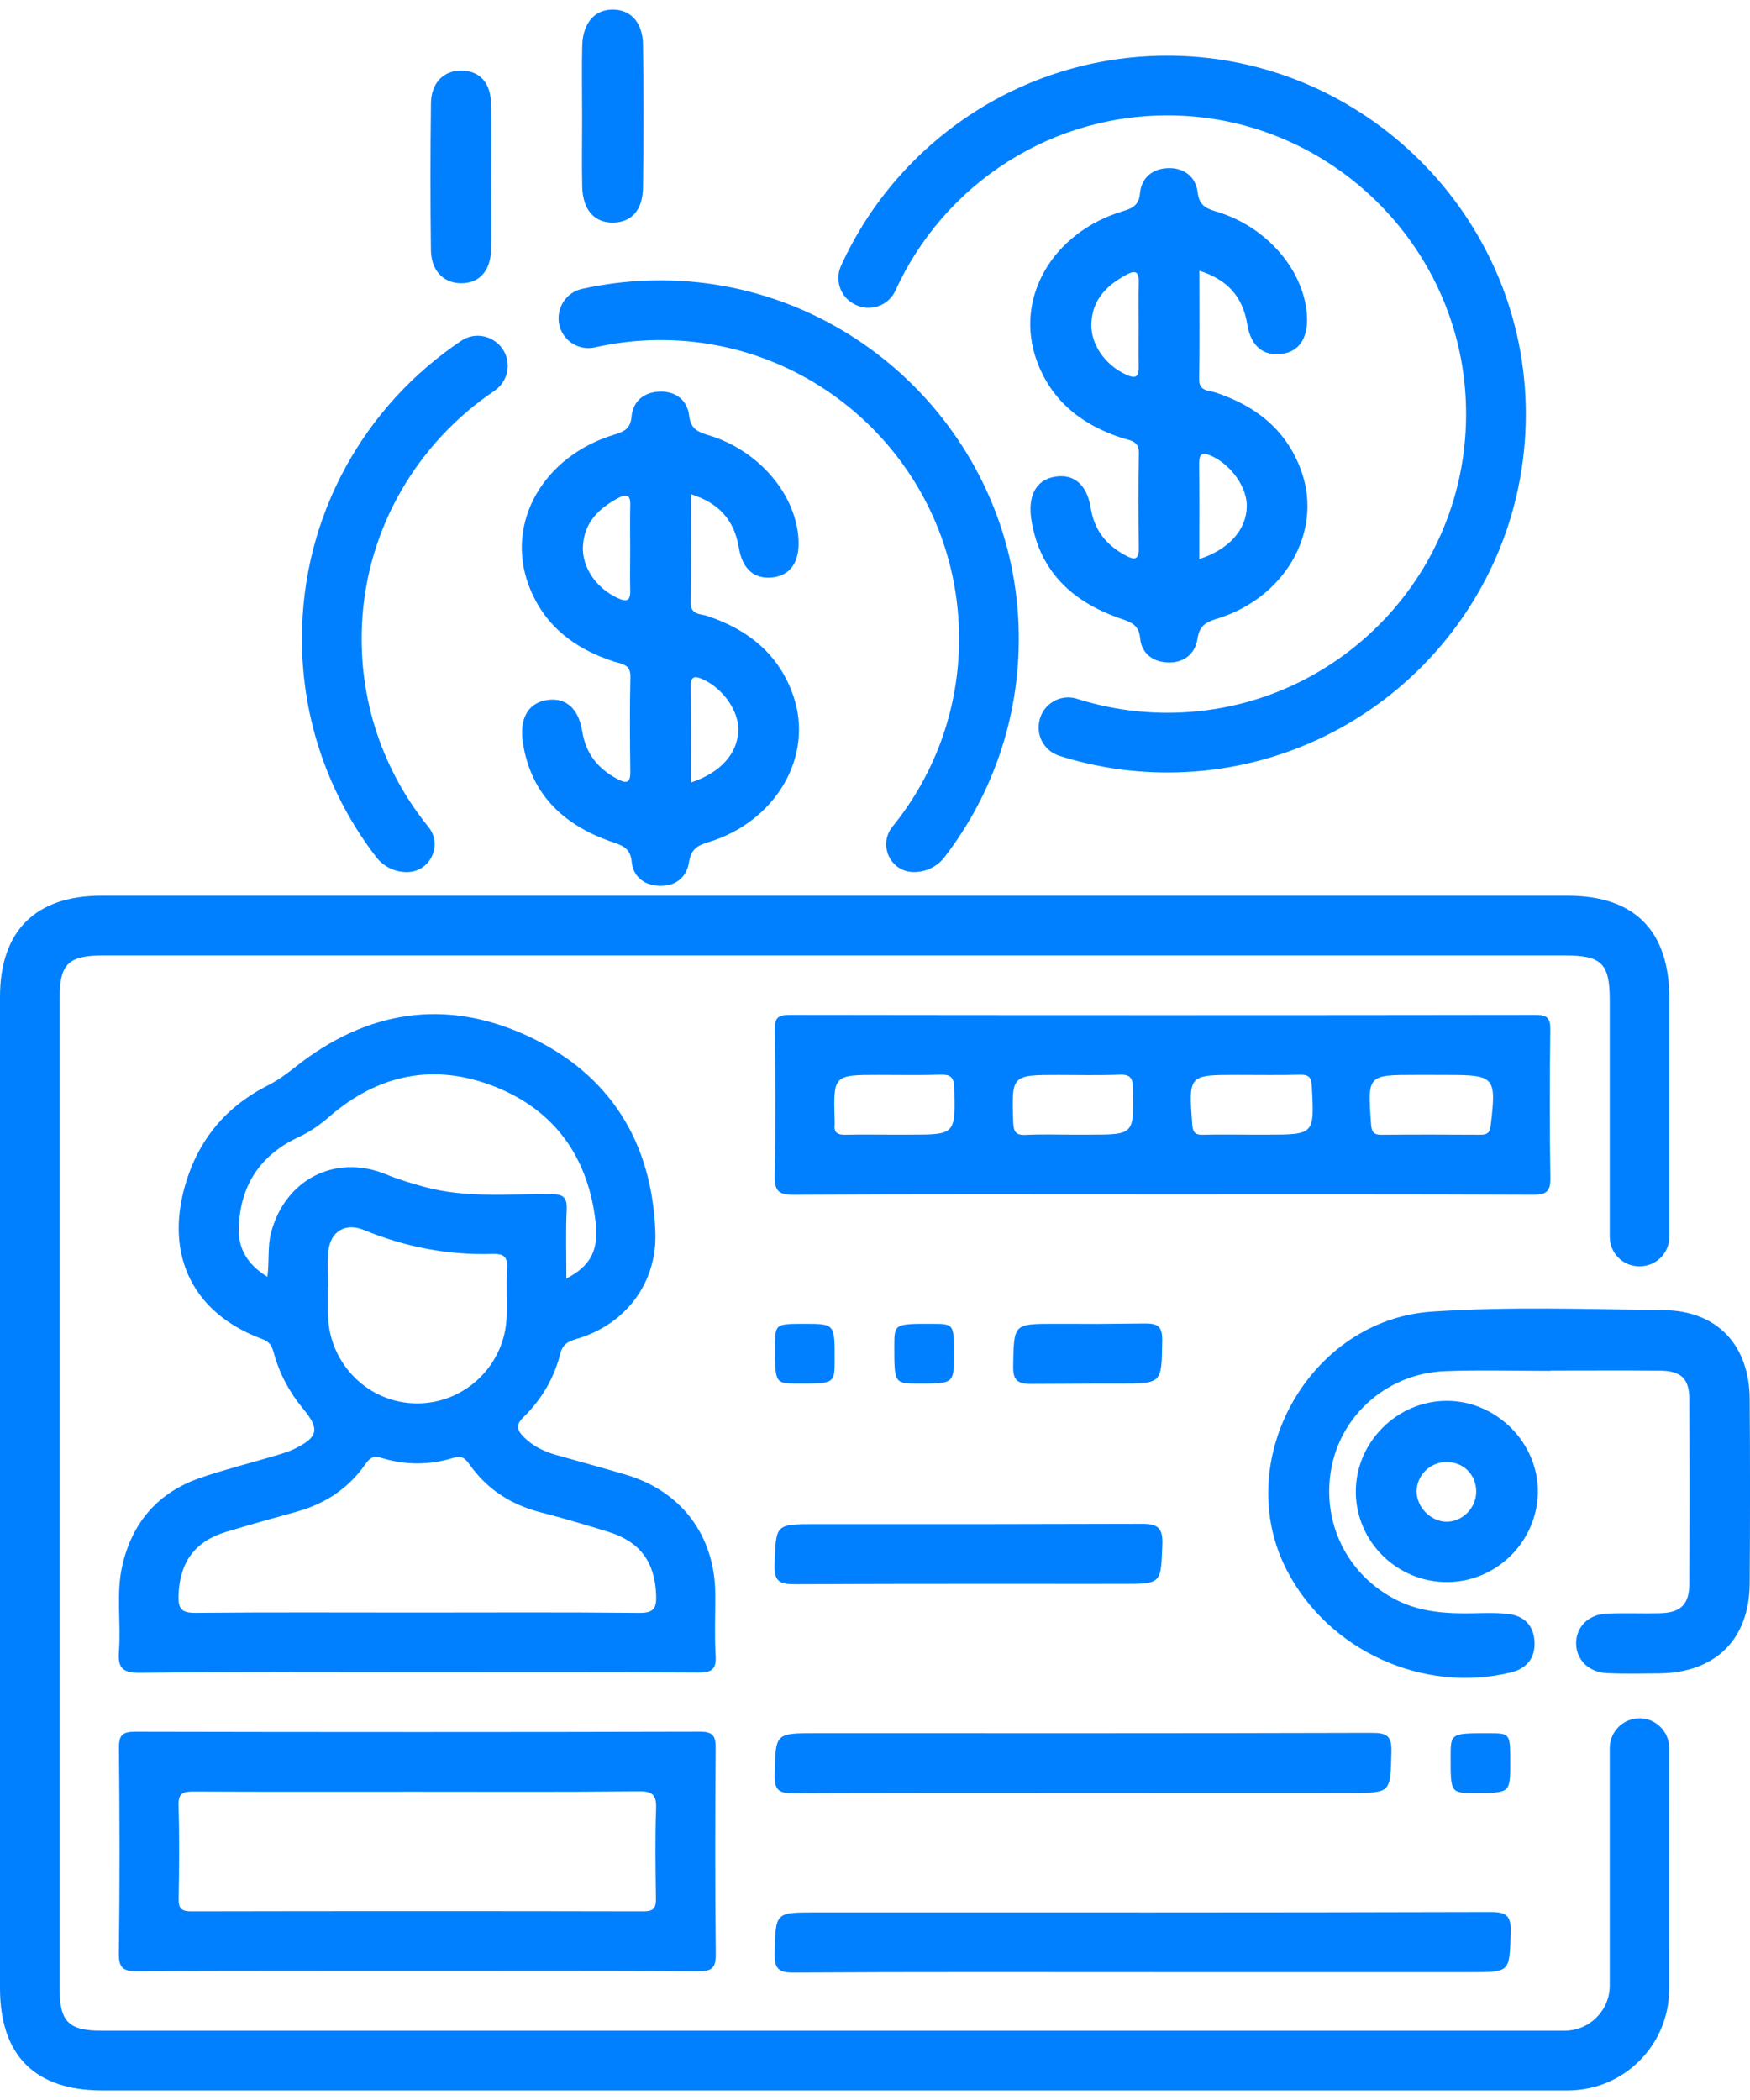 <svg width="40" height="48" viewBox="0 0 40 48" fill="none" xmlns="http://www.w3.org/2000/svg">
<g clip-path="url(#clip0_143_1332)">
<path d="M9.534 38.223C7.42 38.223 5.306 38.211 3.192 38.235C2.783 38.239 2.691 38.108 2.719 37.737C2.769 37.088 2.648 36.428 2.796 35.783C3.022 34.792 3.618 34.111 4.576 33.78C5.138 33.587 5.718 33.443 6.288 33.274C6.437 33.229 6.588 33.186 6.727 33.119C7.275 32.85 7.314 32.666 6.932 32.205C6.62 31.829 6.391 31.408 6.261 30.934C6.22 30.784 6.178 30.674 5.992 30.606C4.424 30.026 3.77 28.716 4.227 27.107C4.523 26.067 5.155 25.299 6.118 24.812C6.348 24.696 6.549 24.548 6.75 24.389C8.373 23.101 10.169 22.808 12.05 23.674C13.927 24.539 14.903 26.087 14.98 28.16C15.024 29.324 14.296 30.28 13.176 30.605C12.977 30.663 12.861 30.73 12.807 30.94C12.665 31.503 12.376 31.993 11.962 32.395C11.774 32.578 11.824 32.699 11.978 32.852C12.186 33.059 12.438 33.178 12.714 33.257C13.245 33.407 13.779 33.551 14.308 33.708C15.576 34.085 16.339 35.102 16.349 36.424C16.353 36.893 16.329 37.364 16.357 37.831C16.377 38.153 16.276 38.232 15.959 38.23C13.819 38.217 11.676 38.223 9.534 38.223ZM9.539 36.858C11.228 36.858 12.918 36.848 14.606 36.866C14.936 36.869 15.009 36.77 14.998 36.46C14.97 35.713 14.637 35.24 13.91 35.015C13.396 34.855 12.879 34.702 12.358 34.568C11.685 34.395 11.136 34.045 10.734 33.476C10.634 33.334 10.554 33.262 10.358 33.324C9.817 33.491 9.263 33.491 8.721 33.324C8.525 33.262 8.445 33.334 8.345 33.476C7.954 34.034 7.415 34.38 6.763 34.558C6.231 34.704 5.698 34.854 5.169 35.014C4.448 35.231 4.109 35.711 4.081 36.459C4.07 36.769 4.143 36.868 4.473 36.865C6.161 36.849 7.85 36.858 9.539 36.858ZM6.112 29.184C6.159 28.812 6.112 28.487 6.197 28.171C6.519 26.952 7.675 26.367 8.825 26.843C9.112 26.961 9.412 27.05 9.712 27.132C10.66 27.388 11.63 27.288 12.592 27.293C12.861 27.296 12.965 27.354 12.953 27.644C12.929 28.159 12.946 28.677 12.946 29.223C13.502 28.934 13.689 28.58 13.613 27.924C13.442 26.46 12.692 25.39 11.324 24.843C9.938 24.29 8.65 24.547 7.521 25.529C7.305 25.716 7.084 25.871 6.822 25.993C5.943 26.4 5.483 27.108 5.458 28.077C5.444 28.547 5.661 28.908 6.112 29.184ZM7.5 29.404C7.499 29.404 7.498 29.404 7.497 29.404C7.497 29.632 7.49 29.859 7.498 30.086C7.536 31.195 8.435 32.075 9.531 32.078C10.628 32.081 11.539 31.207 11.58 30.102C11.593 29.733 11.567 29.362 11.59 28.994C11.606 28.73 11.52 28.653 11.258 28.661C10.238 28.694 9.257 28.5 8.314 28.113C7.901 27.943 7.554 28.141 7.506 28.595C7.478 28.861 7.5 29.133 7.5 29.404Z" fill="#0080FF"/>
<path d="M26.529 27.3C23.734 27.3 20.939 27.292 18.144 27.309C17.781 27.312 17.7 27.208 17.707 26.86C17.73 25.752 17.723 24.642 17.709 23.534C17.706 23.275 17.774 23.198 18.04 23.198C23.729 23.206 29.419 23.206 35.108 23.198C35.379 23.198 35.438 23.284 35.435 23.538C35.422 24.66 35.418 25.784 35.437 26.907C35.443 27.223 35.363 27.309 35.04 27.308C32.205 27.295 29.367 27.3 26.529 27.3ZM20.434 25.935C20.548 25.935 20.66 25.935 20.774 25.935C21.847 25.935 21.837 25.935 21.811 24.864C21.804 24.609 21.715 24.558 21.488 24.565C21.021 24.58 20.553 24.57 20.086 24.57C19.047 24.57 19.047 24.57 19.078 25.619C19.079 25.647 19.081 25.675 19.078 25.704C19.054 25.9 19.159 25.942 19.329 25.937C19.698 25.929 20.067 25.935 20.434 25.935ZM24.508 25.935C24.635 25.935 24.762 25.935 24.89 25.935C25.926 25.935 25.918 25.935 25.897 24.88C25.892 24.646 25.839 24.555 25.59 24.565C25.123 24.583 24.655 24.571 24.188 24.571C23.118 24.571 23.124 24.571 23.159 25.647C23.166 25.862 23.214 25.952 23.444 25.941C23.8 25.922 24.154 25.935 24.508 25.935ZM28.599 25.935C28.713 25.935 28.826 25.935 28.939 25.935C30.049 25.935 30.043 25.935 29.985 24.834C29.975 24.633 29.922 24.561 29.718 24.566C29.236 24.578 28.755 24.57 28.274 24.57C27.164 24.57 27.169 24.57 27.25 25.692C27.262 25.873 27.309 25.943 27.495 25.938C27.863 25.927 28.232 25.935 28.599 25.935ZM32.745 24.57C32.618 24.57 32.49 24.57 32.363 24.57C31.254 24.57 31.258 24.57 31.338 25.691C31.35 25.87 31.395 25.941 31.581 25.938C32.332 25.93 33.082 25.933 33.833 25.937C33.982 25.938 34.051 25.904 34.072 25.73C34.206 24.617 34.171 24.571 33.084 24.571C32.972 24.57 32.859 24.57 32.745 24.57Z" fill="#0080FF"/>
<path d="M9.533 45.05C7.405 45.05 5.276 45.044 3.148 45.057C2.833 45.059 2.711 45.002 2.717 44.647C2.739 43.084 2.735 41.52 2.719 39.956C2.716 39.652 2.804 39.581 3.098 39.582C7.397 39.591 11.696 39.592 15.994 39.581C16.308 39.58 16.361 39.687 16.358 39.97C16.346 41.533 16.343 43.098 16.361 44.661C16.364 44.985 16.273 45.059 15.959 45.058C13.816 45.043 11.675 45.05 9.533 45.05ZM9.537 40.954C7.835 40.954 6.133 40.958 4.431 40.95C4.193 40.948 4.073 40.979 4.081 41.266C4.103 41.976 4.096 42.687 4.084 43.397C4.08 43.619 4.145 43.688 4.37 43.688C7.817 43.681 11.264 43.681 14.711 43.688C14.942 43.688 14.996 43.608 14.993 43.392C14.982 42.711 14.971 42.027 14.996 41.347C15.008 41.029 14.921 40.942 14.599 40.945C12.913 40.963 11.225 40.954 9.537 40.954Z" fill="#0080FF"/>
<path d="M26.527 45.079C23.733 45.079 20.937 45.071 18.142 45.088C17.778 45.09 17.699 44.984 17.707 44.638C17.73 43.714 17.712 43.713 18.637 43.713C24.085 43.713 28.623 43.718 34.072 43.703C34.461 43.702 34.54 43.812 34.529 44.175C34.504 45.078 34.523 45.079 33.619 45.079C30.952 45.079 29.195 45.079 26.527 45.079Z" fill="#0080FF"/>
<path d="M26.568 36.204C23.774 36.204 20.978 36.198 18.183 36.211C17.836 36.212 17.689 36.166 17.704 35.76C17.739 34.838 17.713 34.837 18.641 34.837C24.075 34.837 20.633 34.841 26.067 34.83C26.429 34.829 26.584 34.884 26.568 35.301C26.533 36.201 26.558 36.203 25.653 36.203C22.999 36.204 29.221 36.204 26.568 36.204Z" fill="#0080FF"/>
<path d="M31.229 40.983C28.873 40.983 20.489 40.977 18.133 40.989C17.81 40.992 17.699 40.921 17.707 40.574C17.727 39.617 17.71 39.616 18.648 39.616C23.188 39.616 26.817 39.621 31.356 39.608C31.702 39.607 31.814 39.681 31.804 40.045C31.779 40.98 31.799 40.981 30.884 40.981C28.686 40.983 33.427 40.983 31.229 40.983Z" fill="#0080FF"/>
<path d="M26.166 30.251C26.487 30.248 26.569 30.334 26.565 30.651C26.55 31.624 26.565 31.624 25.596 31.624C21.966 31.624 27.209 31.619 23.578 31.632C23.242 31.633 23.152 31.543 23.158 31.21C23.176 30.259 23.161 30.259 24.105 30.259C25.835 30.259 24.251 30.267 26.166 30.251Z" fill="#0080FF"/>
<path d="M34.52 40.286C34.52 40.983 34.52 40.983 33.715 40.983C33.157 40.983 33.157 40.983 33.157 40.164C33.157 39.616 33.157 39.616 34.026 39.617C34.52 39.618 34.52 39.618 34.52 40.286Z" fill="#0080FF"/>
<path d="M18.391 30.259C19.079 30.259 19.079 30.259 19.078 31.073C19.078 31.624 19.078 31.624 18.254 31.624C17.715 31.624 17.715 31.624 17.715 30.788C17.716 30.259 17.716 30.259 18.391 30.259Z" fill="#0080FF"/>
<path d="M21.804 30.959C21.804 31.624 21.804 31.624 21.009 31.624C20.441 31.624 20.441 31.624 20.441 30.774C20.441 30.257 20.441 30.257 21.3 30.259C21.804 30.26 21.804 30.26 21.804 30.959Z" fill="#0080FF"/>
<path d="M27.415 6.189C27.415 7.04 27.423 7.854 27.41 8.666C27.405 8.948 27.626 8.92 27.778 8.97C28.722 9.281 29.434 9.85 29.76 10.811C30.225 12.184 29.352 13.678 27.811 14.144C27.544 14.224 27.415 14.316 27.37 14.604C27.314 14.961 27.044 15.157 26.688 15.142C26.358 15.128 26.096 14.944 26.061 14.594C26.033 14.313 25.897 14.235 25.651 14.152C24.544 13.78 23.763 13.087 23.573 11.873C23.49 11.339 23.679 10.986 24.076 10.903C24.517 10.811 24.84 11.05 24.93 11.607C25.012 12.121 25.287 12.459 25.724 12.694C25.892 12.784 26.033 12.835 26.029 12.54C26.02 11.815 26.015 11.088 26.031 10.361C26.038 10.068 25.823 10.069 25.649 10.012C24.736 9.716 24.038 9.174 23.701 8.255C23.176 6.829 24.047 5.315 25.665 4.827C25.891 4.759 26.032 4.688 26.056 4.422C26.09 4.05 26.353 3.854 26.702 3.843C27.058 3.832 27.333 4.038 27.374 4.394C27.41 4.703 27.573 4.767 27.825 4.843C28.978 5.194 29.83 6.208 29.875 7.248C29.895 7.732 29.691 8.034 29.306 8.088C28.885 8.147 28.592 7.92 28.51 7.418C28.408 6.788 28.062 6.393 27.415 6.189ZM26.025 7.477C26.025 7.13 26.018 6.782 26.028 6.435C26.033 6.199 25.937 6.179 25.757 6.274C25.305 6.513 24.971 6.84 24.945 7.385C24.924 7.866 25.256 8.337 25.728 8.558C25.942 8.658 26.033 8.637 26.026 8.383C26.02 8.082 26.025 7.78 26.025 7.477ZM27.413 12.779C28.089 12.557 28.475 12.122 28.498 11.597C28.517 11.152 28.15 10.635 27.698 10.425C27.474 10.322 27.408 10.365 27.41 10.608C27.419 11.32 27.413 12.03 27.413 12.779Z" fill="#0080FF"/>
<path d="M15.793 11.296C15.793 12.147 15.801 12.96 15.788 13.773C15.784 14.055 16.005 14.027 16.156 14.076C17.1 14.387 17.812 14.956 18.138 15.918C18.603 17.291 17.731 18.785 16.189 19.25C15.923 19.331 15.793 19.422 15.748 19.711C15.693 20.067 15.422 20.264 15.066 20.248C14.736 20.234 14.474 20.05 14.439 19.701C14.412 19.42 14.275 19.341 14.029 19.258C12.922 18.886 12.142 18.193 11.952 16.979C11.869 16.445 12.057 16.093 12.455 16.01C12.895 15.918 13.218 16.157 13.308 16.714C13.39 17.227 13.665 17.565 14.102 17.801C14.271 17.89 14.412 17.942 14.407 17.647C14.398 16.921 14.393 16.194 14.409 15.468C14.416 15.175 14.201 15.176 14.027 15.119C13.114 14.823 12.416 14.28 12.079 13.362C11.555 11.935 12.425 10.422 14.043 9.934C14.269 9.865 14.411 9.795 14.434 9.529C14.469 9.157 14.731 8.961 15.081 8.95C15.437 8.938 15.711 9.144 15.752 9.5C15.788 9.81 15.951 9.873 16.204 9.95C17.356 10.3 18.209 11.315 18.253 12.355C18.273 12.839 18.07 13.14 17.684 13.195C17.263 13.254 16.971 13.026 16.889 12.524C16.785 11.894 16.44 11.499 15.793 11.296ZM14.404 12.584C14.404 12.237 14.397 11.889 14.406 11.541C14.412 11.306 14.315 11.286 14.135 11.381C13.683 11.62 13.349 11.947 13.324 12.492C13.302 12.973 13.634 13.444 14.107 13.665C14.321 13.765 14.412 13.743 14.405 13.489C14.397 13.188 14.404 12.886 14.404 12.584ZM15.792 17.886C16.468 17.664 16.853 17.228 16.876 16.704C16.895 16.259 16.528 15.741 16.076 15.532C15.852 15.428 15.786 15.472 15.788 15.715C15.797 16.425 15.792 17.135 15.792 17.886Z" fill="#0080FF"/>
<path d="M13.306 2.638C13.306 2.108 13.295 1.579 13.308 1.049C13.32 0.524 13.595 0.214 14.013 0.219C14.418 0.224 14.69 0.513 14.697 1.018C14.712 2.107 14.711 3.197 14.697 4.287C14.69 4.803 14.434 5.08 14.021 5.088C13.59 5.096 13.322 4.802 13.308 4.272C13.295 3.728 13.307 3.183 13.306 2.638Z" fill="#0080FF"/>
<path d="M11.227 4.072C11.227 4.617 11.237 5.161 11.225 5.706C11.212 6.203 10.945 6.483 10.524 6.474C10.129 6.465 9.856 6.182 9.85 5.715C9.836 4.595 9.836 3.475 9.851 2.357C9.857 1.892 10.139 1.615 10.537 1.613C10.946 1.611 11.21 1.877 11.222 2.348C11.238 2.921 11.227 3.497 11.227 4.072Z" fill="#0080FF"/>
<path d="M23.281 14.285C23.117 9.928 19.503 6.433 15.143 6.408C14.509 6.404 13.893 6.472 13.3 6.604C12.851 6.705 12.629 7.215 12.858 7.615C13.008 7.874 13.308 8.006 13.6 7.94C14.052 7.838 14.519 7.78 14.998 7.773C18.813 7.72 21.922 10.796 21.922 14.599C21.922 16.226 21.352 17.72 20.401 18.893C20.062 19.311 20.351 19.933 20.889 19.933C21.16 19.933 21.419 19.811 21.586 19.596C22.71 18.136 23.356 16.287 23.281 14.285Z" fill="#0080FF"/>
<path d="M26.823 1.274C23.448 1.218 20.531 3.202 19.224 6.074C19.084 6.381 19.192 6.75 19.481 6.926C19.485 6.929 19.489 6.931 19.493 6.933C19.842 7.146 20.298 7.014 20.467 6.642C21.57 4.217 24.048 2.552 26.905 2.641C30.442 2.753 33.34 5.607 33.503 9.142C33.684 13.059 30.561 16.292 26.684 16.292C25.964 16.292 25.269 16.179 24.617 15.972C24.233 15.85 23.831 16.094 23.754 16.489L23.752 16.502C23.687 16.84 23.886 17.172 24.214 17.276C24.993 17.523 25.823 17.657 26.684 17.657C31.274 17.657 34.982 13.882 34.874 9.267C34.771 4.9 31.192 1.347 26.823 1.274Z" fill="#0080FF"/>
<path d="M11.515 8.02C11.318 7.68 10.874 7.568 10.546 7.787C8.349 9.256 6.901 11.758 6.901 14.6C6.901 16.481 7.537 18.212 8.603 19.596C8.769 19.811 9.029 19.934 9.299 19.934C9.834 19.934 10.128 19.314 9.791 18.899C8.773 17.646 8.19 16.026 8.274 14.267C8.38 12.05 9.56 10.108 11.294 8.938C11.598 8.734 11.697 8.335 11.515 8.02Z" fill="#0080FF"/>
<path d="M35.445 31.334C34.643 31.334 33.841 31.311 33.04 31.34C31.766 31.384 30.704 32.279 30.446 33.485C30.174 34.758 30.779 36.011 31.949 36.586C32.48 36.846 33.051 36.884 33.63 36.875C33.917 36.87 34.209 36.857 34.492 36.893C34.851 36.939 35.062 37.172 35.075 37.536C35.09 37.904 34.889 38.14 34.54 38.226C32.534 38.716 30.375 37.735 29.421 35.907C28.116 33.408 29.916 30.168 32.728 29.98C34.495 29.861 36.267 29.923 38.036 29.946C39.257 29.962 39.985 30.753 39.993 31.976C40.003 33.383 40.003 34.789 39.993 36.197C39.984 37.477 39.203 38.24 37.914 38.249C37.521 38.253 37.127 38.261 36.734 38.244C36.315 38.226 36.028 37.938 36.026 37.566C36.023 37.189 36.304 36.9 36.725 36.882C37.133 36.864 37.542 36.884 37.951 36.873C38.42 36.859 38.612 36.67 38.613 36.2C38.62 34.793 38.62 33.386 38.613 31.979C38.611 31.509 38.425 31.334 37.941 31.329C37.109 31.321 36.276 31.327 35.444 31.327C35.445 31.329 35.445 31.331 35.445 31.334Z" fill="#0080FF"/>
<path d="M33.089 36.162C31.94 36.171 30.995 35.245 30.99 34.103C30.984 32.968 31.931 32.019 33.07 32.019C34.204 32.019 35.162 32.979 35.152 34.105C35.139 35.229 34.213 36.154 33.089 36.162ZM33.742 34.09C33.74 33.7 33.441 33.409 33.05 33.418C32.685 33.426 32.39 33.714 32.38 34.076C32.37 34.437 32.696 34.777 33.059 34.782C33.427 34.787 33.744 34.466 33.742 34.09Z" fill="#0080FF"/>
<path d="M36.794 39.957C36.794 41.941 36.794 43.803 36.794 45.384C36.794 45.954 36.332 46.416 35.762 46.416C27.627 46.416 6.884 46.416 2.322 46.416C1.569 46.416 1.363 46.21 1.363 45.456C1.363 37.907 1.363 30.358 1.363 22.807C1.363 22.034 1.565 21.839 2.355 21.839C7.932 21.839 13.508 21.839 19.086 21.839C24.649 21.839 30.211 21.839 35.773 21.839C36.61 21.839 36.794 22.023 36.794 22.865C36.794 24.266 36.794 26.146 36.794 28.27C36.794 28.638 37.09 28.939 37.457 28.944C37.462 28.944 37.466 28.944 37.471 28.944C37.847 28.95 38.156 28.646 38.156 28.271C38.156 26.023 38.156 24.085 38.156 22.822C38.156 21.274 37.364 20.473 35.831 20.473C24.66 20.473 13.489 20.473 2.317 20.473C0.81 20.473 0 21.281 0 22.787C0 30.338 0 37.891 0 45.443C0 46.981 0.799 47.781 2.335 47.781C6.905 47.781 27.759 47.781 35.837 47.781C37.116 47.781 38.151 46.746 38.152 45.467C38.152 44.064 38.153 42.127 38.153 39.955C38.153 39.58 37.849 39.275 37.474 39.275C37.099 39.276 36.794 39.581 36.794 39.957Z" fill="#0080FF"/>
</g>
<defs>
<clipPath id="clip0_143_1332">
<rect width="40" height="47.562" fill="white" transform="translate(0 0.219)"/>
</clipPath>
</defs>
</svg>
